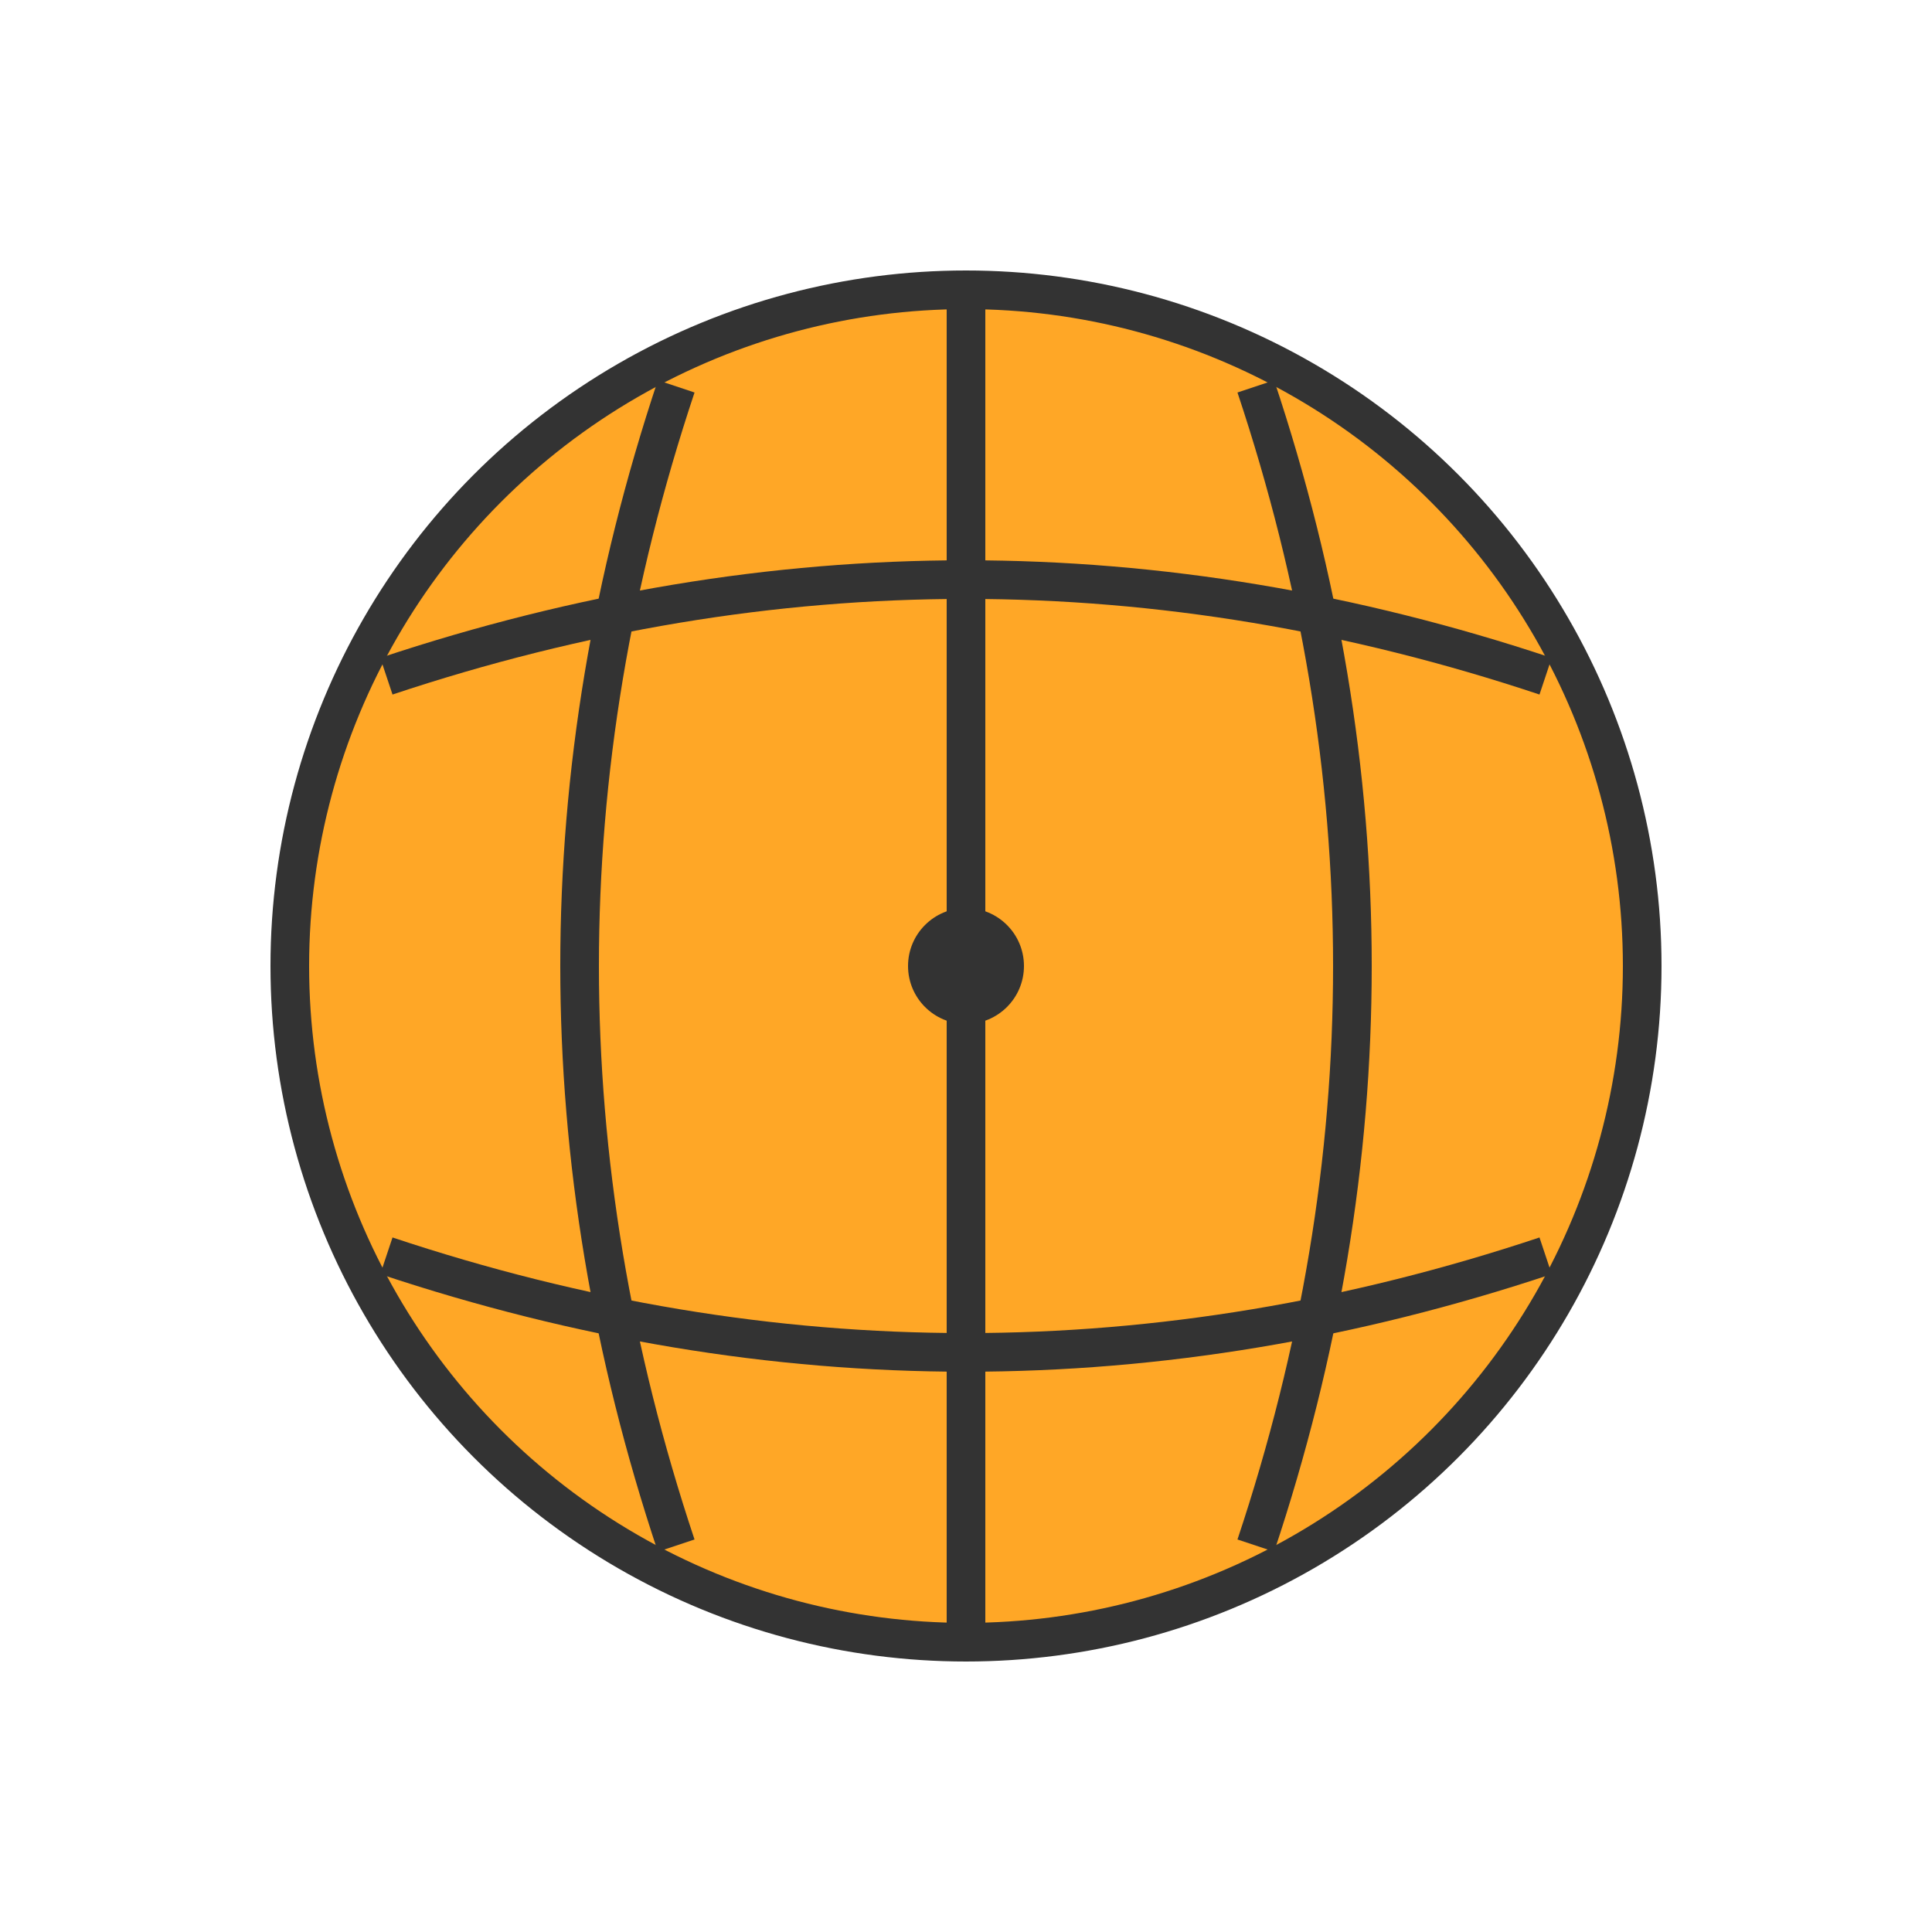 <svg width="100" height="100" viewBox="0 0 100 100" fill="none" xmlns="http://www.w3.org/2000/svg">
<circle cx="50" cy="50" r="35" fill="#FFA726" stroke="#333" stroke-width="2"/>
<path d="M20 35 Q50 25 80 35" stroke="#333" stroke-width="2" fill="none"/>
<path d="M20 65 Q50 75 80 65" stroke="#333" stroke-width="2" fill="none"/>
<path d="M35 20 Q25 50 35 80" stroke="#333" stroke-width="2" fill="none"/>
<path d="M65 20 Q75 50 65 80" stroke="#333" stroke-width="2" fill="none"/>
<path d="M50 15 L50 85" stroke="#333" stroke-width="2"/>
<circle cx="50" cy="50" r="3" fill="#333"/>
</svg>
